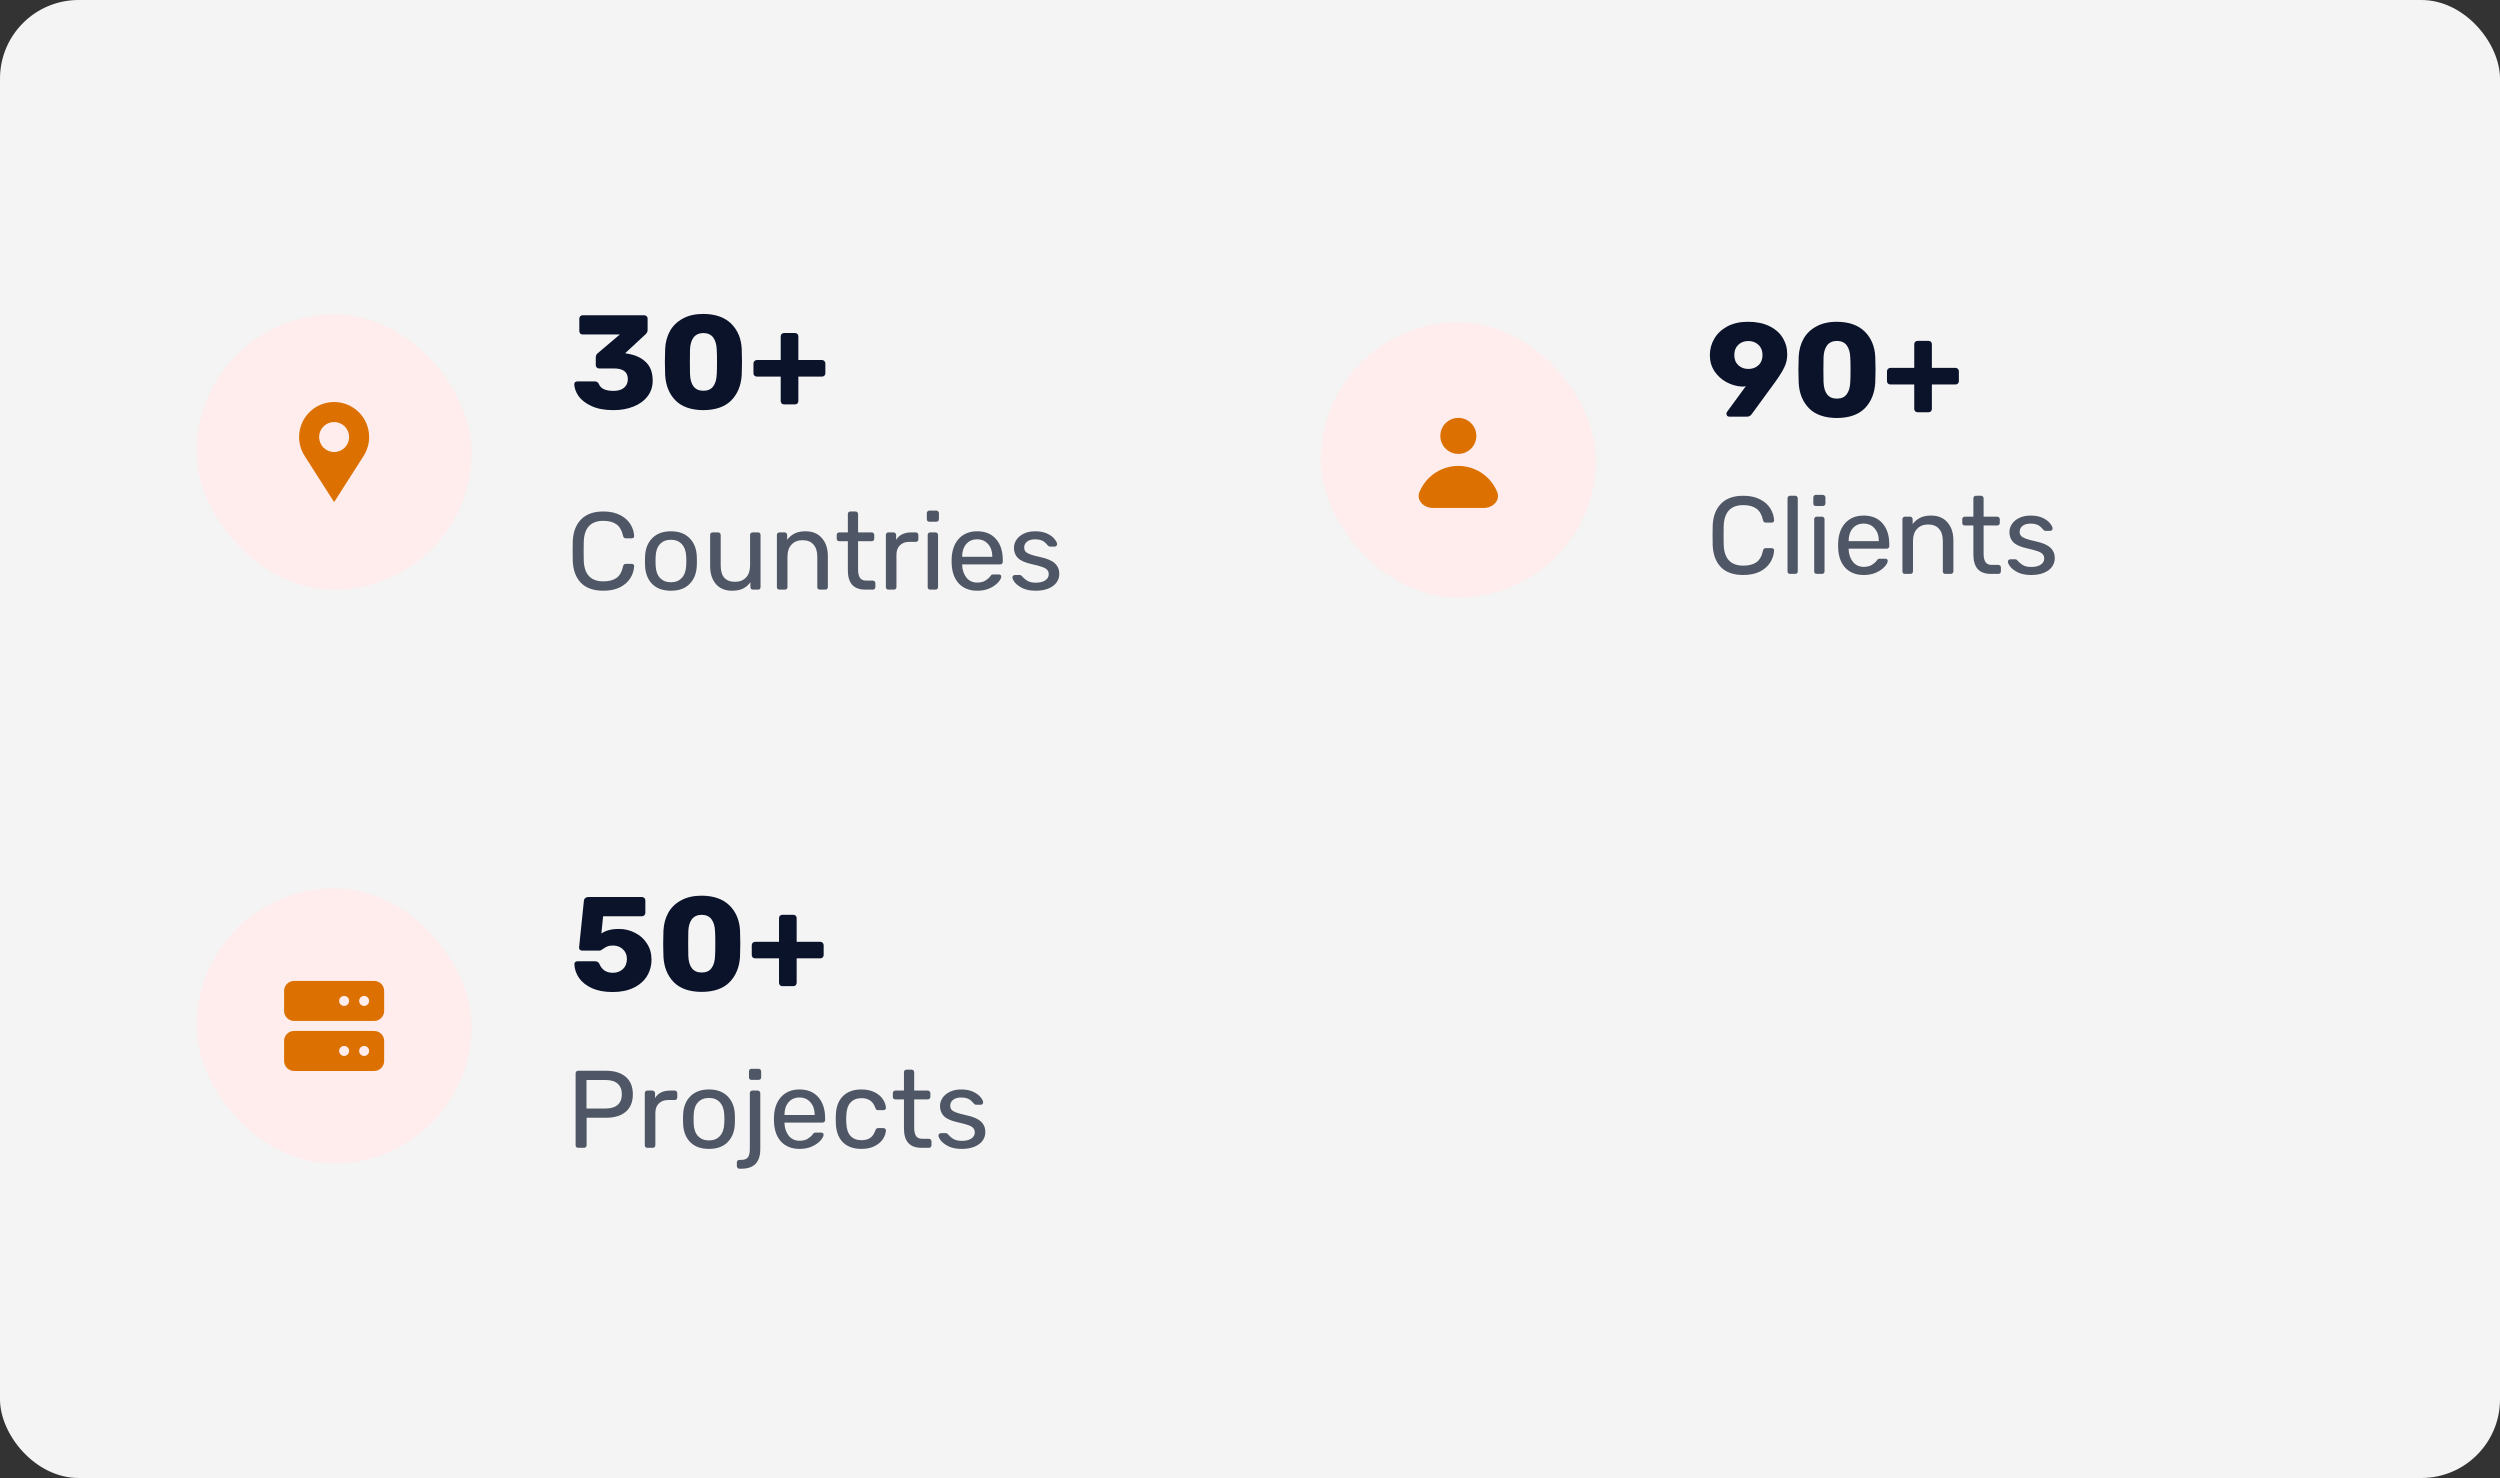<svg width="318" height="188" viewBox="0 0 318 188" fill="none" xmlns="http://www.w3.org/2000/svg">
<rect x="0" y="0" width="318" height="188" fill="#333333" stroke="none"/>
<rect width="318" height="188" rx="10" fill="#F4F4F4"/>
<path d="M76.746 75.14C75.495 75.14 74.543 74.804 73.89 74.132C73.246 73.46 72.901 72.531 72.854 71.346C72.845 71.094 72.84 70.683 72.84 70.114C72.84 69.535 72.845 69.115 72.854 68.854C72.901 67.678 73.251 66.754 73.904 66.082C74.557 65.401 75.505 65.06 76.746 65.06C77.577 65.06 78.281 65.209 78.86 65.508C79.439 65.797 79.877 66.18 80.176 66.656C80.475 67.132 80.638 67.641 80.666 68.182V68.21C80.666 68.285 80.633 68.35 80.568 68.406C80.512 68.453 80.447 68.476 80.372 68.476H79.602C79.415 68.476 79.299 68.369 79.252 68.154C79.093 67.454 78.809 66.964 78.398 66.684C77.987 66.395 77.437 66.25 76.746 66.25C75.141 66.25 74.31 67.141 74.254 68.924C74.245 69.176 74.24 69.563 74.24 70.086C74.24 70.609 74.245 71.005 74.254 71.276C74.31 73.059 75.141 73.95 76.746 73.95C77.437 73.95 77.987 73.81 78.398 73.53C78.818 73.241 79.103 72.746 79.252 72.046C79.28 71.925 79.322 71.841 79.378 71.794C79.434 71.747 79.509 71.724 79.602 71.724H80.372C80.456 71.724 80.526 71.752 80.582 71.808C80.647 71.855 80.675 71.92 80.666 72.004C80.638 72.555 80.475 73.068 80.176 73.544C79.877 74.02 79.439 74.407 78.86 74.706C78.281 74.995 77.577 75.14 76.746 75.14ZM85.342 75.14C84.316 75.14 83.518 74.851 82.948 74.272C82.388 73.693 82.09 72.923 82.052 71.962L82.038 71.36L82.052 70.758C82.09 69.806 82.393 69.041 82.962 68.462C83.532 67.874 84.325 67.58 85.342 67.58C86.36 67.58 87.153 67.874 87.722 68.462C88.292 69.041 88.595 69.806 88.632 70.758C88.642 70.861 88.646 71.061 88.646 71.36C88.646 71.659 88.642 71.859 88.632 71.962C88.595 72.923 88.292 73.693 87.722 74.272C87.162 74.851 86.369 75.14 85.342 75.14ZM85.342 74.062C85.93 74.062 86.392 73.875 86.728 73.502C87.074 73.129 87.26 72.592 87.288 71.892C87.298 71.799 87.302 71.621 87.302 71.36C87.302 71.099 87.298 70.921 87.288 70.828C87.26 70.128 87.074 69.591 86.728 69.218C86.392 68.845 85.93 68.658 85.342 68.658C84.754 68.658 84.288 68.845 83.942 69.218C83.597 69.591 83.415 70.128 83.396 70.828L83.382 71.36L83.396 71.892C83.415 72.592 83.597 73.129 83.942 73.502C84.288 73.875 84.754 74.062 85.342 74.062ZM93.115 75.14C92.229 75.14 91.543 74.855 91.057 74.286C90.572 73.707 90.329 72.942 90.329 71.99V68.042C90.329 67.949 90.357 67.874 90.413 67.818C90.479 67.753 90.558 67.72 90.651 67.72H91.351C91.445 67.72 91.519 67.753 91.575 67.818C91.641 67.874 91.673 67.949 91.673 68.042V71.92C91.673 73.311 92.28 74.006 93.493 74.006C94.081 74.006 94.548 73.824 94.893 73.46C95.239 73.087 95.411 72.573 95.411 71.92V68.042C95.411 67.949 95.439 67.874 95.495 67.818C95.561 67.753 95.64 67.72 95.733 67.72H96.433C96.527 67.72 96.601 67.753 96.657 67.818C96.713 67.874 96.741 67.949 96.741 68.042V74.678C96.741 74.771 96.713 74.851 96.657 74.916C96.601 74.972 96.527 75 96.433 75H95.775C95.682 75 95.603 74.972 95.537 74.916C95.481 74.851 95.453 74.771 95.453 74.678V74.062C95.192 74.417 94.875 74.687 94.501 74.874C94.128 75.051 93.666 75.14 93.115 75.14ZM99.143 75C99.05 75 98.971 74.972 98.905 74.916C98.849 74.851 98.821 74.771 98.821 74.678V68.042C98.821 67.949 98.849 67.874 98.905 67.818C98.971 67.753 99.05 67.72 99.143 67.72H99.801C99.894 67.72 99.969 67.753 100.025 67.818C100.09 67.874 100.123 67.949 100.123 68.042V68.658C100.394 68.313 100.711 68.047 101.075 67.86C101.448 67.673 101.91 67.58 102.461 67.58C103.357 67.58 104.052 67.869 104.547 68.448C105.051 69.017 105.303 69.778 105.303 70.73V74.678C105.303 74.771 105.27 74.851 105.205 74.916C105.149 74.972 105.074 75 104.981 75H104.281C104.188 75 104.108 74.972 104.043 74.916C103.987 74.851 103.959 74.771 103.959 74.678V70.8C103.959 70.137 103.796 69.624 103.469 69.26C103.152 68.896 102.69 68.714 102.083 68.714C101.495 68.714 101.028 68.901 100.683 69.274C100.338 69.638 100.165 70.147 100.165 70.8V74.678C100.165 74.771 100.132 74.851 100.067 74.916C100.011 74.972 99.936 75 99.843 75H99.143ZM110.058 75C108.583 75 107.846 74.179 107.846 72.536V68.84H106.754C106.66 68.84 106.581 68.812 106.516 68.756C106.46 68.691 106.432 68.611 106.432 68.518V68.042C106.432 67.949 106.46 67.874 106.516 67.818C106.581 67.753 106.66 67.72 106.754 67.72H107.846V65.382C107.846 65.289 107.874 65.214 107.93 65.158C107.995 65.093 108.074 65.06 108.168 65.06H108.826C108.919 65.06 108.994 65.093 109.05 65.158C109.115 65.214 109.148 65.289 109.148 65.382V67.72H110.884C110.977 67.72 111.052 67.753 111.108 67.818C111.173 67.874 111.206 67.949 111.206 68.042V68.518C111.206 68.611 111.173 68.691 111.108 68.756C111.052 68.812 110.977 68.84 110.884 68.84H109.148V72.438C109.148 72.905 109.227 73.259 109.386 73.502C109.544 73.735 109.806 73.852 110.17 73.852H111.024C111.117 73.852 111.192 73.885 111.248 73.95C111.313 74.006 111.346 74.081 111.346 74.174V74.678C111.346 74.771 111.313 74.851 111.248 74.916C111.192 74.972 111.117 75 111.024 75H110.058ZM113.006 75C112.913 75 112.834 74.972 112.768 74.916C112.712 74.851 112.684 74.771 112.684 74.678V68.056C112.684 67.963 112.712 67.883 112.768 67.818C112.834 67.753 112.913 67.72 113.006 67.72H113.65C113.744 67.72 113.823 67.753 113.888 67.818C113.954 67.883 113.986 67.963 113.986 68.056V68.672C114.369 68.037 115.022 67.72 115.946 67.72H116.492C116.586 67.72 116.66 67.753 116.716 67.818C116.782 67.874 116.814 67.949 116.814 68.042V68.616C116.814 68.709 116.782 68.784 116.716 68.84C116.66 68.896 116.586 68.924 116.492 68.924H115.652C115.148 68.924 114.752 69.073 114.462 69.372C114.173 69.661 114.028 70.058 114.028 70.562V74.678C114.028 74.771 113.996 74.851 113.93 74.916C113.865 74.972 113.786 75 113.692 75H113.006ZM118.213 66.362C118.119 66.362 118.04 66.334 117.975 66.278C117.919 66.213 117.891 66.133 117.891 66.04V65.284C117.891 65.191 117.919 65.111 117.975 65.046C118.04 64.981 118.119 64.948 118.213 64.948H119.095C119.188 64.948 119.267 64.981 119.333 65.046C119.398 65.111 119.431 65.191 119.431 65.284V66.04C119.431 66.133 119.398 66.213 119.333 66.278C119.267 66.334 119.188 66.362 119.095 66.362H118.213ZM118.325 75C118.231 75 118.152 74.972 118.087 74.916C118.031 74.851 118.003 74.771 118.003 74.678V68.042C118.003 67.949 118.031 67.874 118.087 67.818C118.152 67.753 118.231 67.72 118.325 67.72H118.997C119.09 67.72 119.165 67.753 119.221 67.818C119.286 67.874 119.319 67.949 119.319 68.042V74.678C119.319 74.771 119.286 74.851 119.221 74.916C119.165 74.972 119.09 75 118.997 75H118.325ZM124.305 75.14C123.344 75.14 122.574 74.846 121.995 74.258C121.426 73.661 121.113 72.849 121.057 71.822L121.043 71.346L121.057 70.884C121.123 69.876 121.44 69.073 122.009 68.476C122.588 67.879 123.349 67.58 124.291 67.58C125.327 67.58 126.13 67.911 126.699 68.574C127.269 69.227 127.553 70.114 127.553 71.234V71.472C127.553 71.565 127.521 71.645 127.455 71.71C127.399 71.766 127.325 71.794 127.231 71.794H122.387V71.92C122.415 72.527 122.597 73.045 122.933 73.474C123.279 73.894 123.731 74.104 124.291 74.104C124.721 74.104 125.071 74.02 125.341 73.852C125.621 73.675 125.827 73.493 125.957 73.306C126.041 73.194 126.102 73.129 126.139 73.11C126.186 73.082 126.265 73.068 126.377 73.068H127.063C127.147 73.068 127.217 73.091 127.273 73.138C127.329 73.185 127.357 73.25 127.357 73.334C127.357 73.539 127.227 73.787 126.965 74.076C126.713 74.365 126.354 74.617 125.887 74.832C125.43 75.037 124.903 75.14 124.305 75.14ZM126.223 70.828V70.786C126.223 70.142 126.046 69.619 125.691 69.218C125.346 68.807 124.879 68.602 124.291 68.602C123.703 68.602 123.237 68.807 122.891 69.218C122.555 69.619 122.387 70.142 122.387 70.786V70.828H126.223ZM131.747 75.14C131.094 75.14 130.543 75.037 130.095 74.832C129.657 74.617 129.325 74.375 129.101 74.104C128.887 73.833 128.779 73.609 128.779 73.432C128.779 73.339 128.812 73.269 128.877 73.222C128.952 73.166 129.027 73.138 129.101 73.138H129.731C129.825 73.138 129.909 73.185 129.983 73.278C130.207 73.539 130.45 73.745 130.711 73.894C130.973 74.043 131.323 74.118 131.761 74.118C132.247 74.118 132.639 74.025 132.937 73.838C133.245 73.642 133.399 73.376 133.399 73.04C133.399 72.816 133.334 72.634 133.203 72.494C133.082 72.345 132.867 72.219 132.559 72.116C132.261 72.004 131.813 71.883 131.215 71.752C130.403 71.575 129.825 71.318 129.479 70.982C129.143 70.646 128.975 70.212 128.975 69.68C128.975 69.325 129.078 68.989 129.283 68.672C129.498 68.345 129.806 68.084 130.207 67.888C130.618 67.683 131.108 67.58 131.677 67.58C132.275 67.58 132.783 67.678 133.203 67.874C133.623 68.07 133.936 68.303 134.141 68.574C134.356 68.835 134.463 69.055 134.463 69.232C134.463 69.316 134.431 69.386 134.365 69.442C134.309 69.498 134.239 69.526 134.155 69.526H133.567C133.455 69.526 133.362 69.479 133.287 69.386C133.138 69.209 133.007 69.073 132.895 68.98C132.793 68.877 132.639 68.789 132.433 68.714C132.237 68.639 131.985 68.602 131.677 68.602C131.229 68.602 130.884 68.7 130.641 68.896C130.399 69.083 130.277 69.33 130.277 69.638C130.277 69.834 130.329 70.002 130.431 70.142C130.534 70.273 130.73 70.394 131.019 70.506C131.318 70.618 131.747 70.735 132.307 70.856C133.194 71.043 133.819 71.313 134.183 71.668C134.557 72.013 134.743 72.457 134.743 72.998C134.743 73.399 134.627 73.763 134.393 74.09C134.16 74.417 133.815 74.673 133.357 74.86C132.909 75.047 132.373 75.14 131.747 75.14Z" fill="#4F5665"/>
<path d="M78.025 52.17C76.926 52.17 76.002 52 75.254 51.66C74.517 51.32 73.968 50.901 73.605 50.402C73.254 49.892 73.067 49.382 73.044 48.872C73.044 48.77 73.078 48.685 73.146 48.617C73.225 48.549 73.316 48.515 73.418 48.515H75.645C75.77 48.515 75.872 48.538 75.951 48.583C76.03 48.628 76.104 48.713 76.172 48.838C76.399 49.427 77.016 49.722 78.025 49.722C78.603 49.722 79.051 49.592 79.368 49.331C79.697 49.059 79.861 48.691 79.861 48.226C79.861 47.319 79.272 46.866 78.093 46.866H76.206C76.093 46.866 75.991 46.826 75.9 46.747C75.821 46.656 75.781 46.554 75.781 46.441V45.489C75.781 45.24 75.872 45.047 76.053 44.911L78.841 42.548H74.115C74.002 42.548 73.9 42.508 73.809 42.429C73.73 42.338 73.69 42.236 73.69 42.123V40.525C73.69 40.4 73.73 40.298 73.809 40.219C73.9 40.14 74.002 40.1 74.115 40.1H81.935C82.06 40.1 82.162 40.14 82.241 40.219C82.332 40.298 82.377 40.4 82.377 40.525V41.97C82.377 42.185 82.286 42.372 82.105 42.531L79.521 44.928L79.64 44.962C80.683 45.098 81.504 45.449 82.105 46.016C82.717 46.571 83.023 47.37 83.023 48.413C83.023 49.172 82.808 49.835 82.377 50.402C81.946 50.969 81.351 51.405 80.592 51.711C79.833 52.017 78.977 52.17 78.025 52.17ZM89.469 52.17C87.905 52.159 86.721 51.745 85.916 50.929C85.111 50.102 84.675 49.019 84.607 47.682C84.584 47.07 84.573 46.526 84.573 46.05C84.573 45.563 84.584 45.002 84.607 44.367C84.652 43.517 84.856 42.763 85.219 42.106C85.593 41.437 86.137 40.91 86.851 40.525C87.565 40.128 88.438 39.93 89.469 39.93C90.999 39.941 92.178 40.355 93.005 41.171C93.832 41.987 94.28 43.052 94.348 44.367C94.371 45.002 94.382 45.563 94.382 46.05C94.382 46.526 94.371 47.07 94.348 47.682C94.269 49.019 93.827 50.102 93.022 50.929C92.217 51.745 91.033 52.159 89.469 52.17ZM89.469 49.705C90.024 49.705 90.438 49.524 90.71 49.161C90.993 48.787 91.146 48.266 91.169 47.597C91.192 47.268 91.203 46.741 91.203 46.016C91.203 45.291 91.192 44.775 91.169 44.469C91.146 43.823 90.999 43.313 90.727 42.939C90.455 42.565 90.036 42.372 89.469 42.361C88.914 42.372 88.494 42.565 88.211 42.939C87.939 43.313 87.792 43.823 87.769 44.469C87.758 44.775 87.752 45.291 87.752 46.016C87.752 46.741 87.758 47.268 87.769 47.597C87.826 49.002 88.392 49.705 89.469 49.705ZM99.732 51.439C99.618 51.439 99.516 51.399 99.426 51.32C99.346 51.229 99.307 51.127 99.307 51.014V47.903H96.281C96.156 47.903 96.048 47.863 95.958 47.784C95.878 47.705 95.839 47.603 95.839 47.478V46.237C95.839 46.112 95.878 46.01 95.958 45.931C96.048 45.84 96.156 45.795 96.281 45.795H99.307V42.786C99.307 42.661 99.346 42.559 99.426 42.48C99.516 42.401 99.618 42.361 99.732 42.361H101.126C101.25 42.361 101.352 42.401 101.432 42.48C101.511 42.559 101.551 42.661 101.551 42.786V45.795H104.56C104.684 45.795 104.786 45.84 104.866 45.931C104.945 46.01 104.985 46.112 104.985 46.237V47.478C104.985 47.603 104.945 47.705 104.866 47.784C104.786 47.863 104.684 47.903 104.56 47.903H101.551V51.014C101.551 51.127 101.511 51.229 101.432 51.32C101.352 51.399 101.25 51.439 101.126 51.439H99.732Z" fill="#0B132A"/>
<rect x="25" y="40" width="35" height="35" rx="17.5" fill="#FFECEC"/>
<path d="M46.955 55.591C46.955 55.006 46.839 54.426 46.615 53.886C46.392 53.346 46.063 52.855 45.65 52.441C45.236 52.027 44.745 51.699 44.205 51.475C43.664 51.252 43.085 51.136 42.5 51.136C41.915 51.136 41.336 51.252 40.795 51.475C40.255 51.699 39.764 52.027 39.35 52.441C38.937 52.855 38.608 53.346 38.385 53.886C38.161 54.426 38.045 55.006 38.045 55.591C38.045 56.473 38.306 57.294 38.749 57.987H38.743C40.245 60.338 42.5 63.864 42.5 63.864L46.256 57.987H46.252C46.71 57.272 46.954 56.44 46.955 55.591ZM42.5 57.5C41.994 57.5 41.508 57.299 41.15 56.941C40.792 56.583 40.591 56.097 40.591 55.591C40.591 55.084 40.792 54.599 41.15 54.241C41.508 53.883 41.994 53.682 42.5 53.682C43.006 53.682 43.492 53.883 43.85 54.241C44.208 54.599 44.409 55.084 44.409 55.591C44.409 56.097 44.208 56.583 43.85 56.941C43.492 57.299 43.006 57.5 42.5 57.5Z" fill="#DC7000"/>
<path d="M221.746 73.14C220.495 73.14 219.543 72.804 218.89 72.132C218.246 71.46 217.901 70.531 217.854 69.346C217.845 69.094 217.84 68.683 217.84 68.114C217.84 67.535 217.845 67.115 217.854 66.854C217.901 65.678 218.251 64.754 218.904 64.082C219.557 63.401 220.505 63.06 221.746 63.06C222.577 63.06 223.281 63.209 223.86 63.508C224.439 63.797 224.877 64.18 225.176 64.656C225.475 65.132 225.638 65.641 225.666 66.182V66.21C225.666 66.285 225.633 66.35 225.568 66.406C225.512 66.453 225.447 66.476 225.372 66.476H224.602C224.415 66.476 224.299 66.369 224.252 66.154C224.093 65.454 223.809 64.964 223.398 64.684C222.987 64.395 222.437 64.25 221.746 64.25C220.141 64.25 219.31 65.141 219.254 66.924C219.245 67.176 219.24 67.563 219.24 68.086C219.24 68.609 219.245 69.005 219.254 69.276C219.31 71.059 220.141 71.95 221.746 71.95C222.437 71.95 222.987 71.81 223.398 71.53C223.818 71.241 224.103 70.746 224.252 70.046C224.28 69.925 224.322 69.841 224.378 69.794C224.434 69.747 224.509 69.724 224.602 69.724H225.372C225.456 69.724 225.526 69.752 225.582 69.808C225.647 69.855 225.675 69.92 225.666 70.004C225.638 70.555 225.475 71.068 225.176 71.544C224.877 72.02 224.439 72.407 223.86 72.706C223.281 72.995 222.577 73.14 221.746 73.14ZM227.696 73C227.603 73 227.524 72.972 227.458 72.916C227.402 72.851 227.374 72.771 227.374 72.678V63.382C227.374 63.289 227.402 63.214 227.458 63.158C227.524 63.093 227.603 63.06 227.696 63.06H228.354C228.448 63.06 228.522 63.093 228.578 63.158C228.644 63.214 228.676 63.289 228.676 63.382V72.678C228.676 72.771 228.644 72.851 228.578 72.916C228.522 72.972 228.448 73 228.354 73H227.696ZM230.975 64.362C230.881 64.362 230.802 64.334 230.737 64.278C230.681 64.213 230.653 64.133 230.653 64.04V63.284C230.653 63.191 230.681 63.111 230.737 63.046C230.802 62.981 230.881 62.948 230.975 62.948H231.857C231.95 62.948 232.029 62.981 232.095 63.046C232.16 63.111 232.193 63.191 232.193 63.284V64.04C232.193 64.133 232.16 64.213 232.095 64.278C232.029 64.334 231.95 64.362 231.857 64.362H230.975ZM231.087 73C230.993 73 230.914 72.972 230.849 72.916C230.793 72.851 230.765 72.771 230.765 72.678V66.042C230.765 65.949 230.793 65.874 230.849 65.818C230.914 65.753 230.993 65.72 231.087 65.72H231.759C231.852 65.72 231.927 65.753 231.983 65.818C232.048 65.874 232.081 65.949 232.081 66.042V72.678C232.081 72.771 232.048 72.851 231.983 72.916C231.927 72.972 231.852 73 231.759 73H231.087ZM237.067 73.14C236.106 73.14 235.336 72.846 234.757 72.258C234.188 71.661 233.875 70.849 233.819 69.822L233.805 69.346L233.819 68.884C233.884 67.876 234.202 67.073 234.771 66.476C235.35 65.879 236.11 65.58 237.053 65.58C238.089 65.58 238.892 65.911 239.461 66.574C240.03 67.227 240.315 68.114 240.315 69.234V69.472C240.315 69.565 240.282 69.645 240.217 69.71C240.161 69.766 240.086 69.794 239.993 69.794H235.149V69.92C235.177 70.527 235.359 71.045 235.695 71.474C236.04 71.894 236.493 72.104 237.053 72.104C237.482 72.104 237.832 72.02 238.103 71.852C238.383 71.675 238.588 71.493 238.719 71.306C238.803 71.194 238.864 71.129 238.901 71.11C238.948 71.082 239.027 71.068 239.139 71.068H239.825C239.909 71.068 239.979 71.091 240.035 71.138C240.091 71.185 240.119 71.25 240.119 71.334C240.119 71.539 239.988 71.787 239.727 72.076C239.475 72.365 239.116 72.617 238.649 72.832C238.192 73.037 237.664 73.14 237.067 73.14ZM238.985 68.828V68.786C238.985 68.142 238.808 67.619 238.453 67.218C238.108 66.807 237.641 66.602 237.053 66.602C236.465 66.602 235.998 66.807 235.653 67.218C235.317 67.619 235.149 68.142 235.149 68.786V68.828H238.985ZM242.311 73C242.218 73 242.138 72.972 242.073 72.916C242.017 72.851 241.989 72.771 241.989 72.678V66.042C241.989 65.949 242.017 65.874 242.073 65.818C242.138 65.753 242.218 65.72 242.311 65.72H242.969C243.062 65.72 243.137 65.753 243.193 65.818C243.258 65.874 243.291 65.949 243.291 66.042V66.658C243.562 66.313 243.879 66.047 244.243 65.86C244.616 65.673 245.078 65.58 245.629 65.58C246.525 65.58 247.22 65.869 247.715 66.448C248.219 67.017 248.471 67.778 248.471 68.73V72.678C248.471 72.771 248.438 72.851 248.373 72.916C248.317 72.972 248.242 73 248.149 73H247.449C247.356 73 247.276 72.972 247.211 72.916C247.155 72.851 247.127 72.771 247.127 72.678V68.8C247.127 68.137 246.964 67.624 246.637 67.26C246.32 66.896 245.858 66.714 245.251 66.714C244.663 66.714 244.196 66.901 243.851 67.274C243.506 67.638 243.333 68.147 243.333 68.8V72.678C243.333 72.771 243.3 72.851 243.235 72.916C243.179 72.972 243.104 73 243.011 73H242.311ZM253.226 73C251.751 73 251.014 72.179 251.014 70.536V66.84H249.922C249.828 66.84 249.749 66.812 249.684 66.756C249.628 66.691 249.6 66.611 249.6 66.518V66.042C249.6 65.949 249.628 65.874 249.684 65.818C249.749 65.753 249.828 65.72 249.922 65.72H251.014V63.382C251.014 63.289 251.042 63.214 251.098 63.158C251.163 63.093 251.242 63.06 251.336 63.06H251.994C252.087 63.06 252.162 63.093 252.218 63.158C252.283 63.214 252.316 63.289 252.316 63.382V65.72H254.052C254.145 65.72 254.22 65.753 254.276 65.818C254.341 65.874 254.374 65.949 254.374 66.042V66.518C254.374 66.611 254.341 66.691 254.276 66.756C254.22 66.812 254.145 66.84 254.052 66.84H252.316V70.438C252.316 70.905 252.395 71.259 252.554 71.502C252.712 71.735 252.974 71.852 253.338 71.852H254.192C254.285 71.852 254.36 71.885 254.416 71.95C254.481 72.006 254.514 72.081 254.514 72.174V72.678C254.514 72.771 254.481 72.851 254.416 72.916C254.36 72.972 254.285 73 254.192 73H253.226ZM258.372 73.14C257.719 73.14 257.168 73.037 256.72 72.832C256.282 72.617 255.95 72.375 255.726 72.104C255.512 71.833 255.404 71.609 255.404 71.432C255.404 71.339 255.437 71.269 255.502 71.222C255.577 71.166 255.652 71.138 255.726 71.138H256.356C256.45 71.138 256.534 71.185 256.608 71.278C256.832 71.539 257.075 71.745 257.336 71.894C257.598 72.043 257.948 72.118 258.386 72.118C258.872 72.118 259.264 72.025 259.562 71.838C259.87 71.642 260.024 71.376 260.024 71.04C260.024 70.816 259.959 70.634 259.828 70.494C259.707 70.345 259.492 70.219 259.184 70.116C258.886 70.004 258.438 69.883 257.84 69.752C257.028 69.575 256.45 69.318 256.104 68.982C255.768 68.646 255.6 68.212 255.6 67.68C255.6 67.325 255.703 66.989 255.908 66.672C256.123 66.345 256.431 66.084 256.832 65.888C257.243 65.683 257.733 65.58 258.302 65.58C258.9 65.58 259.408 65.678 259.828 65.874C260.248 66.07 260.561 66.303 260.766 66.574C260.981 66.835 261.088 67.055 261.088 67.232C261.088 67.316 261.056 67.386 260.99 67.442C260.934 67.498 260.864 67.526 260.78 67.526H260.192C260.08 67.526 259.987 67.479 259.912 67.386C259.763 67.209 259.632 67.073 259.52 66.98C259.418 66.877 259.264 66.789 259.058 66.714C258.862 66.639 258.61 66.602 258.302 66.602C257.854 66.602 257.509 66.7 257.266 66.896C257.024 67.083 256.902 67.33 256.902 67.638C256.902 67.834 256.954 68.002 257.056 68.142C257.159 68.273 257.355 68.394 257.644 68.506C257.943 68.618 258.372 68.735 258.932 68.856C259.819 69.043 260.444 69.313 260.808 69.668C261.182 70.013 261.368 70.457 261.368 70.998C261.368 71.399 261.252 71.763 261.018 72.09C260.785 72.417 260.44 72.673 259.982 72.86C259.534 73.047 258.998 73.14 258.372 73.14Z" fill="#4F5665"/>
<path d="M219.958 53C219.856 53 219.771 52.966 219.703 52.898C219.635 52.819 219.601 52.728 219.601 52.626C219.601 52.547 219.624 52.473 219.669 52.405L222.066 49.124C221.919 49.158 221.754 49.175 221.573 49.175C220.87 49.13 220.207 48.937 219.584 48.597C218.961 48.257 218.456 47.792 218.071 47.203C217.686 46.614 217.493 45.939 217.493 45.18C217.493 44.432 217.68 43.735 218.054 43.089C218.428 42.443 218.978 41.922 219.703 41.525C220.44 41.128 221.324 40.93 222.355 40.93C223.398 40.93 224.293 41.111 225.041 41.474C225.8 41.837 226.373 42.335 226.758 42.97C227.143 43.593 227.336 44.29 227.336 45.061C227.336 45.684 227.206 46.251 226.945 46.761C226.696 47.271 226.322 47.872 225.823 48.563C225.8 48.586 225.71 48.71 225.551 48.937L222.831 52.66C222.672 52.887 222.468 53 222.219 53H219.958ZM222.389 46.931C222.91 46.931 223.341 46.772 223.681 46.455C224.021 46.138 224.191 45.707 224.191 45.163C224.191 44.619 224.021 44.188 223.681 43.871C223.341 43.542 222.91 43.378 222.389 43.378C221.868 43.378 221.437 43.542 221.097 43.871C220.768 44.188 220.604 44.619 220.604 45.163C220.604 45.707 220.774 46.138 221.114 46.455C221.454 46.772 221.879 46.931 222.389 46.931ZM233.654 53.17C232.09 53.159 230.905 52.745 230.101 51.929C229.296 51.102 228.86 50.019 228.792 48.682C228.769 48.07 228.758 47.526 228.758 47.05C228.758 46.563 228.769 46.002 228.792 45.367C228.837 44.517 229.041 43.763 229.404 43.106C229.778 42.437 230.322 41.91 231.036 41.525C231.75 41.128 232.622 40.93 233.654 40.93C235.184 40.941 236.362 41.355 237.19 42.171C238.017 42.987 238.465 44.052 238.533 45.367C238.555 46.002 238.567 46.563 238.567 47.05C238.567 47.526 238.555 48.07 238.533 48.682C238.453 50.019 238.011 51.102 237.207 51.929C236.402 52.745 235.218 53.159 233.654 53.17ZM233.654 50.705C234.209 50.705 234.623 50.524 234.895 50.161C235.178 49.787 235.331 49.266 235.354 48.597C235.376 48.268 235.388 47.741 235.388 47.016C235.388 46.291 235.376 45.775 235.354 45.469C235.331 44.823 235.184 44.313 234.912 43.939C234.64 43.565 234.22 43.372 233.654 43.361C233.098 43.372 232.679 43.565 232.396 43.939C232.124 44.313 231.976 44.823 231.954 45.469C231.942 45.775 231.937 46.291 231.937 47.016C231.937 47.741 231.942 48.268 231.954 48.597C232.01 50.002 232.577 50.705 233.654 50.705ZM243.916 52.439C243.803 52.439 243.701 52.399 243.61 52.32C243.531 52.229 243.491 52.127 243.491 52.014V48.903H240.465C240.341 48.903 240.233 48.863 240.142 48.784C240.063 48.705 240.023 48.603 240.023 48.478V47.237C240.023 47.112 240.063 47.01 240.142 46.931C240.233 46.84 240.341 46.795 240.465 46.795H243.491V43.786C243.491 43.661 243.531 43.559 243.61 43.48C243.701 43.401 243.803 43.361 243.916 43.361H245.31C245.435 43.361 245.537 43.401 245.616 43.48C245.696 43.559 245.735 43.661 245.735 43.786V46.795H248.744C248.869 46.795 248.971 46.84 249.05 46.931C249.13 47.01 249.169 47.112 249.169 47.237V48.478C249.169 48.603 249.13 48.705 249.05 48.784C248.971 48.863 248.869 48.903 248.744 48.903H245.735V52.014C245.735 52.127 245.696 52.229 245.616 52.32C245.537 52.399 245.435 52.439 245.31 52.439H243.916Z" fill="#0B132A"/>
<rect x="168" y="41" width="35" height="35" rx="17.5" fill="#FFECEC"/>
<path fill-rule="evenodd" clip-rule="evenodd" d="M185.5 57.736C186.108 57.736 186.69 57.495 187.12 57.065C187.55 56.636 187.791 56.053 187.791 55.445C187.791 54.838 187.55 54.255 187.12 53.825C186.69 53.396 186.108 53.154 185.5 53.154C184.893 53.154 184.31 53.396 183.88 53.825C183.451 54.255 183.209 54.838 183.209 55.445C183.209 56.053 183.451 56.636 183.88 57.065C184.31 57.495 184.893 57.736 185.5 57.736ZM182.254 64.609C181.094 64.609 180.118 63.634 180.562 62.563C180.83 61.915 181.224 61.325 181.72 60.829C182.217 60.333 182.806 59.939 183.454 59.67C184.103 59.402 184.798 59.263 185.5 59.263C186.202 59.263 186.897 59.402 187.546 59.67C188.194 59.939 188.784 60.333 189.28 60.829C189.776 61.325 190.17 61.915 190.439 62.563C190.882 63.634 189.906 64.609 188.746 64.609H182.254Z" fill="#DC7000"/>
<path d="M73.54 146C73.447 146 73.367 145.972 73.302 145.916C73.246 145.851 73.218 145.771 73.218 145.678V136.536C73.218 136.433 73.246 136.354 73.302 136.298C73.367 136.233 73.447 136.2 73.54 136.2H77.096C78.151 136.2 78.981 136.457 79.588 136.97C80.195 137.483 80.498 138.225 80.498 139.196C80.498 140.167 80.195 140.909 79.588 141.422C78.991 141.926 78.16 142.178 77.096 142.178H74.618V145.678C74.618 145.771 74.585 145.851 74.52 145.916C74.455 145.972 74.375 146 74.282 146H73.54ZM77.026 141.002C77.707 141.002 78.221 140.848 78.566 140.54C78.921 140.232 79.098 139.784 79.098 139.196C79.098 138.608 78.925 138.16 78.58 137.852C78.235 137.535 77.717 137.376 77.026 137.376H74.604V141.002H77.026ZM82.34 146C82.247 146 82.168 145.972 82.102 145.916C82.046 145.851 82.018 145.771 82.018 145.678V139.056C82.018 138.963 82.046 138.883 82.102 138.818C82.168 138.753 82.247 138.72 82.34 138.72H82.984C83.078 138.72 83.157 138.753 83.222 138.818C83.288 138.883 83.32 138.963 83.32 139.056V139.672C83.703 139.037 84.356 138.72 85.28 138.72H85.826C85.92 138.72 85.994 138.753 86.05 138.818C86.116 138.874 86.148 138.949 86.148 139.042V139.616C86.148 139.709 86.116 139.784 86.05 139.84C85.994 139.896 85.92 139.924 85.826 139.924H84.986C84.482 139.924 84.086 140.073 83.796 140.372C83.507 140.661 83.362 141.058 83.362 141.562V145.678C83.362 145.771 83.33 145.851 83.264 145.916C83.199 145.972 83.12 146 83.026 146H82.34ZM90.182 146.14C89.155 146.14 88.357 145.851 87.788 145.272C87.228 144.693 86.929 143.923 86.892 142.962L86.878 142.36L86.892 141.758C86.929 140.806 87.233 140.041 87.802 139.462C88.371 138.874 89.165 138.58 90.182 138.58C91.199 138.58 91.993 138.874 92.562 139.462C93.131 140.041 93.435 140.806 93.472 141.758C93.481 141.861 93.486 142.061 93.486 142.36C93.486 142.659 93.481 142.859 93.472 142.962C93.435 143.923 93.131 144.693 92.562 145.272C92.002 145.851 91.209 146.14 90.182 146.14ZM90.182 145.062C90.77 145.062 91.232 144.875 91.568 144.502C91.913 144.129 92.1 143.592 92.128 142.892C92.137 142.799 92.142 142.621 92.142 142.36C92.142 142.099 92.137 141.921 92.128 141.828C92.1 141.128 91.913 140.591 91.568 140.218C91.232 139.845 90.77 139.658 90.182 139.658C89.594 139.658 89.127 139.845 88.782 140.218C88.437 140.591 88.255 141.128 88.236 141.828L88.222 142.36L88.236 142.892C88.255 143.592 88.437 144.129 88.782 144.502C89.127 144.875 89.594 145.062 90.182 145.062ZM95.589 137.362C95.496 137.362 95.416 137.334 95.351 137.278C95.295 137.213 95.267 137.133 95.267 137.04V136.284C95.267 136.191 95.295 136.111 95.351 136.046C95.416 135.981 95.496 135.948 95.589 135.948H96.485C96.579 135.948 96.658 135.981 96.723 136.046C96.788 136.111 96.821 136.191 96.821 136.284V137.04C96.821 137.133 96.788 137.213 96.723 137.278C96.658 137.334 96.579 137.362 96.485 137.362H95.589ZM94.049 148.66C93.956 148.66 93.881 148.627 93.825 148.562C93.76 148.506 93.727 148.431 93.727 148.338V147.862C93.727 147.769 93.76 147.689 93.825 147.624C93.881 147.568 93.956 147.54 94.049 147.54H94.245C94.703 147.54 95.006 147.423 95.155 147.19C95.305 146.957 95.379 146.611 95.379 146.154V139.042C95.379 138.949 95.407 138.874 95.463 138.818C95.528 138.753 95.608 138.72 95.701 138.72H96.387C96.481 138.72 96.555 138.753 96.611 138.818C96.677 138.874 96.709 138.949 96.709 139.042V146.168C96.709 147.829 95.911 148.66 94.315 148.66H94.049ZM101.706 146.14C100.744 146.14 99.975 145.846 99.396 145.258C98.826 144.661 98.514 143.849 98.458 142.822L98.444 142.346L98.458 141.884C98.523 140.876 98.841 140.073 99.41 139.476C99.989 138.879 100.749 138.58 101.692 138.58C102.728 138.58 103.53 138.911 104.1 139.574C104.669 140.227 104.954 141.114 104.954 142.234V142.472C104.954 142.565 104.921 142.645 104.856 142.71C104.8 142.766 104.725 142.794 104.632 142.794H99.788V142.92C99.816 143.527 99.998 144.045 100.334 144.474C100.679 144.894 101.132 145.104 101.692 145.104C102.121 145.104 102.471 145.02 102.742 144.852C103.022 144.675 103.227 144.493 103.358 144.306C103.442 144.194 103.502 144.129 103.54 144.11C103.586 144.082 103.666 144.068 103.778 144.068H104.464C104.548 144.068 104.618 144.091 104.674 144.138C104.73 144.185 104.758 144.25 104.758 144.334C104.758 144.539 104.627 144.787 104.366 145.076C104.114 145.365 103.754 145.617 103.288 145.832C102.83 146.037 102.303 146.14 101.706 146.14ZM103.624 141.828V141.786C103.624 141.142 103.446 140.619 103.092 140.218C102.746 139.807 102.28 139.602 101.692 139.602C101.104 139.602 100.637 139.807 100.292 140.218C99.956 140.619 99.788 141.142 99.788 141.786V141.828H103.624ZM109.568 146.14C108.569 146.14 107.785 145.86 107.216 145.3C106.656 144.731 106.357 143.937 106.32 142.92L106.306 142.36L106.32 141.8C106.357 140.783 106.656 139.994 107.216 139.434C107.785 138.865 108.569 138.58 109.568 138.58C110.24 138.58 110.809 138.701 111.276 138.944C111.742 139.187 112.088 139.485 112.312 139.84C112.545 140.195 112.671 140.549 112.69 140.904C112.699 140.997 112.671 141.072 112.606 141.128C112.54 141.184 112.461 141.212 112.368 141.212H111.696C111.602 141.212 111.532 141.193 111.486 141.156C111.439 141.119 111.392 141.044 111.346 140.932C111.187 140.484 110.963 140.167 110.674 139.98C110.384 139.784 110.02 139.686 109.582 139.686C109.003 139.686 108.541 139.868 108.196 140.232C107.86 140.587 107.678 141.133 107.65 141.87L107.636 142.374L107.65 142.85C107.678 143.597 107.86 144.147 108.196 144.502C108.532 144.857 108.994 145.034 109.582 145.034C110.02 145.034 110.384 144.941 110.674 144.754C110.963 144.558 111.187 144.236 111.346 143.788C111.392 143.676 111.439 143.601 111.486 143.564C111.532 143.517 111.602 143.494 111.696 143.494H112.368C112.461 143.494 112.54 143.527 112.606 143.592C112.671 143.648 112.699 143.723 112.69 143.816C112.671 144.161 112.545 144.516 112.312 144.88C112.088 145.235 111.742 145.533 111.276 145.776C110.818 146.019 110.249 146.14 109.568 146.14ZM117.194 146C115.72 146 114.982 145.179 114.982 143.536V139.84H113.89C113.797 139.84 113.718 139.812 113.652 139.756C113.596 139.691 113.568 139.611 113.568 139.518V139.042C113.568 138.949 113.596 138.874 113.652 138.818C113.718 138.753 113.797 138.72 113.89 138.72H114.982V136.382C114.982 136.289 115.01 136.214 115.066 136.158C115.132 136.093 115.211 136.06 115.304 136.06H115.962C116.056 136.06 116.13 136.093 116.186 136.158C116.252 136.214 116.284 136.289 116.284 136.382V138.72H118.02C118.114 138.72 118.188 138.753 118.244 138.818C118.31 138.874 118.342 138.949 118.342 139.042V139.518C118.342 139.611 118.31 139.691 118.244 139.756C118.188 139.812 118.114 139.84 118.02 139.84H116.284V143.438C116.284 143.905 116.364 144.259 116.522 144.502C116.681 144.735 116.942 144.852 117.306 144.852H118.16C118.254 144.852 118.328 144.885 118.384 144.95C118.45 145.006 118.482 145.081 118.482 145.174V145.678C118.482 145.771 118.45 145.851 118.384 145.916C118.328 145.972 118.254 146 118.16 146H117.194ZM122.341 146.14C121.688 146.14 121.137 146.037 120.689 145.832C120.25 145.617 119.919 145.375 119.695 145.104C119.48 144.833 119.373 144.609 119.373 144.432C119.373 144.339 119.406 144.269 119.471 144.222C119.546 144.166 119.62 144.138 119.695 144.138H120.325C120.418 144.138 120.502 144.185 120.577 144.278C120.801 144.539 121.044 144.745 121.305 144.894C121.566 145.043 121.916 145.118 122.355 145.118C122.84 145.118 123.232 145.025 123.531 144.838C123.839 144.642 123.993 144.376 123.993 144.04C123.993 143.816 123.928 143.634 123.797 143.494C123.676 143.345 123.461 143.219 123.153 143.116C122.854 143.004 122.406 142.883 121.809 142.752C120.997 142.575 120.418 142.318 120.073 141.982C119.737 141.646 119.569 141.212 119.569 140.68C119.569 140.325 119.672 139.989 119.877 139.672C120.092 139.345 120.4 139.084 120.801 138.888C121.212 138.683 121.702 138.58 122.271 138.58C122.868 138.58 123.377 138.678 123.797 138.874C124.217 139.07 124.53 139.303 124.735 139.574C124.95 139.835 125.057 140.055 125.057 140.232C125.057 140.316 125.024 140.386 124.959 140.442C124.903 140.498 124.833 140.526 124.749 140.526H124.161C124.049 140.526 123.956 140.479 123.881 140.386C123.732 140.209 123.601 140.073 123.489 139.98C123.386 139.877 123.232 139.789 123.027 139.714C122.831 139.639 122.579 139.602 122.271 139.602C121.823 139.602 121.478 139.7 121.235 139.896C120.992 140.083 120.871 140.33 120.871 140.638C120.871 140.834 120.922 141.002 121.025 141.142C121.128 141.273 121.324 141.394 121.613 141.506C121.912 141.618 122.341 141.735 122.901 141.856C123.788 142.043 124.413 142.313 124.777 142.668C125.15 143.013 125.337 143.457 125.337 143.998C125.337 144.399 125.22 144.763 124.987 145.09C124.754 145.417 124.408 145.673 123.951 145.86C123.503 146.047 122.966 146.14 122.341 146.14Z" fill="#4F5665"/>
<path d="M77.94 126.187C76.92 126.187 76.047 126.028 75.322 125.711C74.597 125.382 74.041 124.946 73.656 124.402C73.282 123.858 73.084 123.269 73.061 122.634C73.061 122.532 73.095 122.447 73.163 122.379C73.231 122.311 73.316 122.277 73.418 122.277H75.696C75.957 122.277 76.138 122.385 76.24 122.6C76.546 123.359 77.118 123.739 77.957 123.739C78.456 123.739 78.875 123.586 79.215 123.28C79.566 122.963 79.742 122.526 79.742 121.971C79.742 121.472 79.572 121.064 79.232 120.747C78.903 120.43 78.478 120.271 77.957 120.271C77.662 120.271 77.424 120.311 77.243 120.39C77.073 120.458 76.897 120.56 76.716 120.696C76.523 120.843 76.37 120.917 76.257 120.917H74.03C73.928 120.917 73.837 120.883 73.758 120.815C73.69 120.736 73.656 120.645 73.656 120.543L74.268 114.61C74.279 114.451 74.336 114.327 74.438 114.236C74.551 114.145 74.682 114.1 74.829 114.1H81.646C81.771 114.1 81.873 114.14 81.952 114.219C82.043 114.298 82.088 114.4 82.088 114.525V116.123C82.088 116.248 82.043 116.35 81.952 116.429C81.873 116.508 81.771 116.548 81.646 116.548H76.716L76.495 118.741C76.778 118.548 77.09 118.407 77.43 118.316C77.77 118.214 78.212 118.163 78.756 118.163C79.47 118.163 80.144 118.327 80.779 118.656C81.414 118.973 81.918 119.427 82.292 120.016C82.677 120.605 82.87 121.28 82.87 122.039C82.87 122.844 82.672 123.563 82.275 124.198C81.878 124.821 81.306 125.309 80.558 125.66C79.821 126.011 78.949 126.187 77.94 126.187ZM89.253 126.17C87.689 126.159 86.505 125.745 85.7 124.929C84.896 124.102 84.459 123.019 84.391 121.682C84.369 121.07 84.357 120.526 84.357 120.05C84.357 119.563 84.369 119.002 84.391 118.367C84.437 117.517 84.641 116.763 85.003 116.106C85.377 115.437 85.921 114.91 86.635 114.525C87.349 114.128 88.222 113.93 89.253 113.93C90.783 113.941 91.962 114.355 92.789 115.171C93.617 115.987 94.064 117.052 94.132 118.367C94.155 119.002 94.166 119.563 94.166 120.05C94.166 120.526 94.155 121.07 94.132 121.682C94.053 123.019 93.611 124.102 92.806 124.929C92.002 125.745 90.817 126.159 89.253 126.17ZM89.253 123.705C89.809 123.705 90.222 123.524 90.494 123.161C90.778 122.787 90.931 122.266 90.953 121.597C90.976 121.268 90.987 120.741 90.987 120.016C90.987 119.291 90.976 118.775 90.953 118.469C90.931 117.823 90.783 117.313 90.511 116.939C90.239 116.565 89.82 116.372 89.253 116.361C88.698 116.372 88.279 116.565 87.995 116.939C87.723 117.313 87.576 117.823 87.553 118.469C87.542 118.775 87.536 119.291 87.536 120.016C87.536 120.741 87.542 121.268 87.553 121.597C87.61 123.002 88.177 123.705 89.253 123.705ZM99.516 125.439C99.403 125.439 99.301 125.399 99.21 125.32C99.131 125.229 99.091 125.127 99.091 125.014V121.903H96.065C95.94 121.903 95.833 121.863 95.742 121.784C95.663 121.705 95.623 121.603 95.623 121.478V120.237C95.623 120.112 95.663 120.01 95.742 119.931C95.833 119.84 95.94 119.795 96.065 119.795H99.091V116.786C99.091 116.661 99.131 116.559 99.21 116.48C99.301 116.401 99.403 116.361 99.516 116.361H100.91C101.035 116.361 101.137 116.401 101.216 116.48C101.295 116.559 101.335 116.661 101.335 116.786V119.795H104.344C104.469 119.795 104.571 119.84 104.65 119.931C104.729 120.01 104.769 120.112 104.769 120.237V121.478C104.769 121.603 104.729 121.705 104.65 121.784C104.571 121.863 104.469 121.903 104.344 121.903H101.335V125.014C101.335 125.127 101.295 125.229 101.216 125.32C101.137 125.399 101.035 125.439 100.91 125.439H99.516Z" fill="#0B132A"/>
<rect x="25" y="113" width="35" height="35" rx="17.5" fill="#FFECEC"/>
<path d="M47.591 124.773H37.409C37.072 124.773 36.748 124.907 36.509 125.145C36.271 125.384 36.137 125.708 36.137 126.045V128.591C36.137 128.928 36.271 129.252 36.509 129.491C36.748 129.73 37.072 129.864 37.409 129.864H47.591C47.929 129.864 48.252 129.73 48.491 129.491C48.73 129.252 48.864 128.928 48.864 128.591V126.045C48.864 125.708 48.73 125.384 48.491 125.145C48.252 124.907 47.929 124.773 47.591 124.773ZM44.409 127.318C44.409 127.67 44.124 127.955 43.773 127.955C43.422 127.955 43.137 127.67 43.137 127.318C43.137 126.967 43.422 126.682 43.773 126.682C44.124 126.682 44.409 126.967 44.409 127.318ZM46.955 127.318C46.955 127.67 46.67 127.955 46.318 127.955C45.967 127.955 45.682 127.67 45.682 127.318C45.682 126.967 45.967 126.682 46.318 126.682C46.67 126.682 46.955 126.967 46.955 127.318ZM47.591 131.136H37.409C37.072 131.136 36.748 131.27 36.509 131.509C36.271 131.748 36.137 132.072 36.137 132.409V134.955C36.137 135.292 36.271 135.616 36.509 135.854C36.748 136.093 37.072 136.227 37.409 136.227H47.591C47.929 136.227 48.252 136.093 48.491 135.854C48.73 135.616 48.864 135.292 48.864 134.955V132.409C48.864 132.072 48.73 131.748 48.491 131.509C48.252 131.27 47.929 131.136 47.591 131.136ZM44.409 133.682C44.409 134.033 44.124 134.318 43.773 134.318C43.422 134.318 43.137 134.033 43.137 133.682C43.137 133.33 43.422 133.045 43.773 133.045C44.124 133.045 44.409 133.33 44.409 133.682ZM46.955 133.682C46.955 134.033 46.67 134.318 46.318 134.318C45.967 134.318 45.682 134.033 45.682 133.682C45.682 133.33 45.967 133.045 46.318 133.045C46.67 133.045 46.955 133.33 46.955 133.682Z" fill="#DC7000"/>
</svg>
